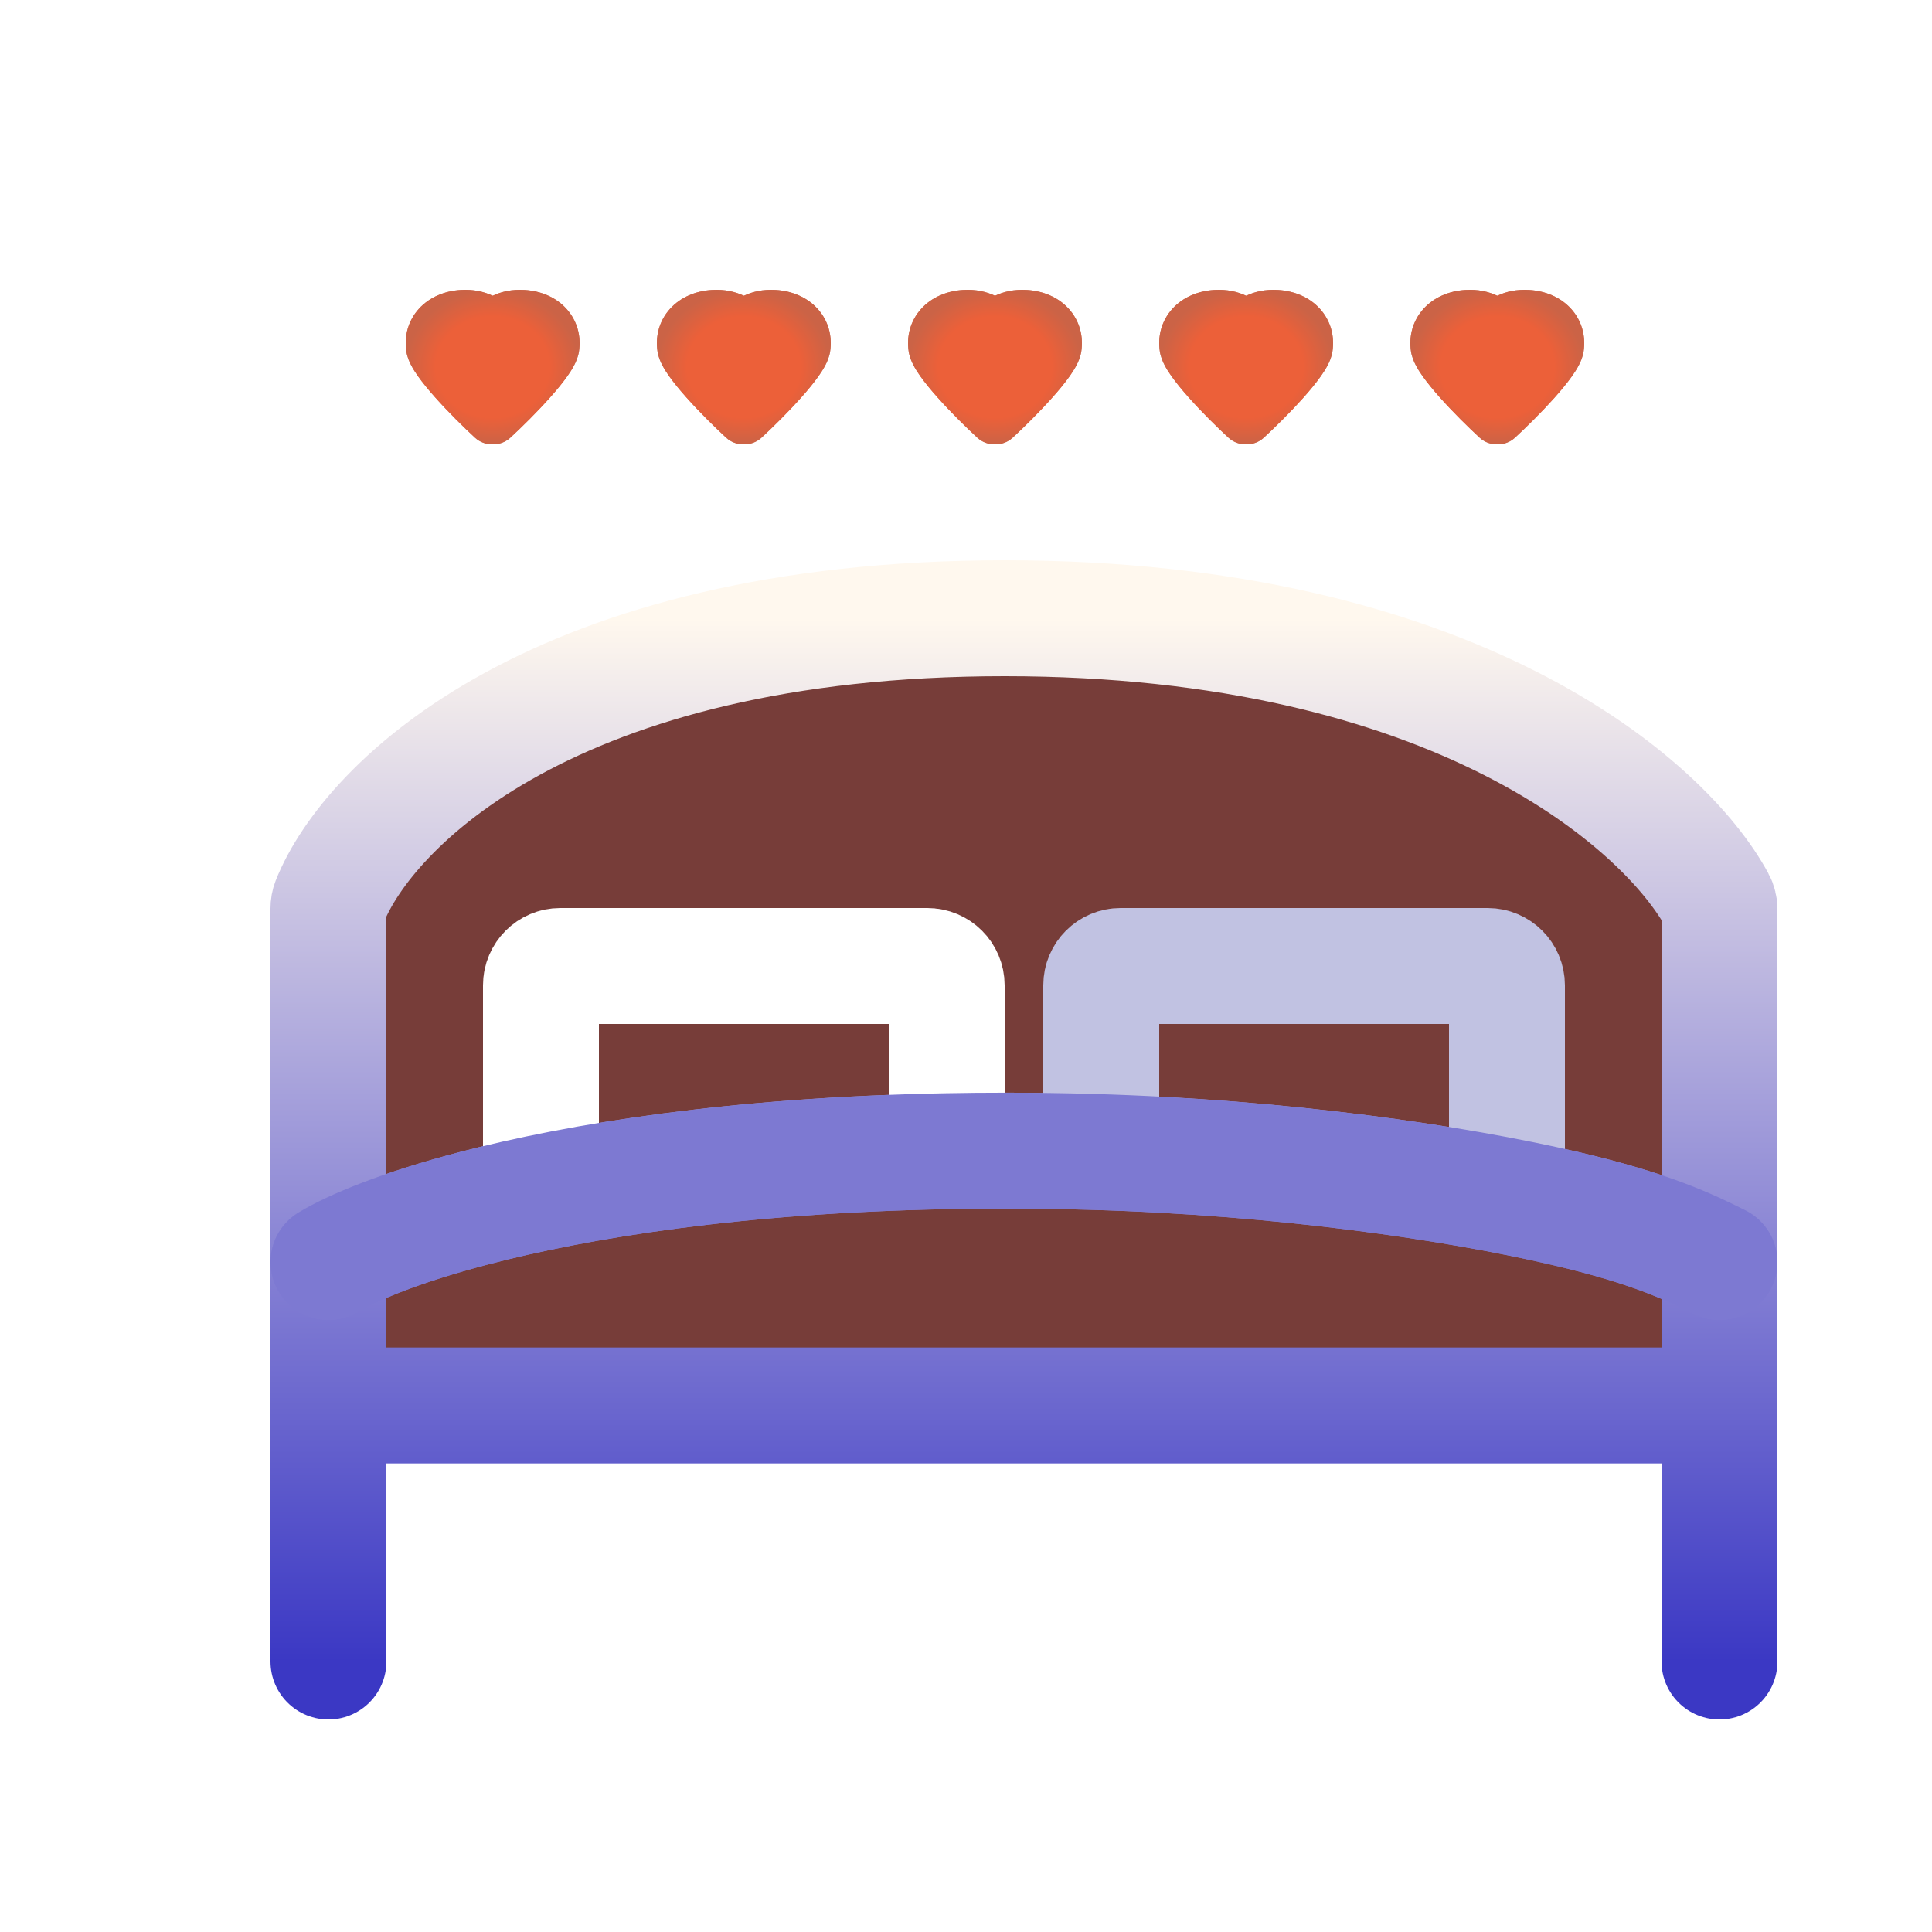 <svg width="100" height="100" viewBox="0 0 100 100" fill="none" xmlns="http://www.w3.org/2000/svg">
    <g filter="url(#filter0_f_1958_2274)">
        <path fill-rule="evenodd" clip-rule="evenodd"
            d="M38.5 15.308C38.053 15.096 37.498 14.967 36.852 15.007C36.009 15.059 35.227 15.381 34.681 15.984C34.128 16.595 33.909 17.396 34.034 18.198C34.08 18.488 34.194 18.739 34.286 18.914C34.386 19.104 34.508 19.293 34.635 19.472C34.887 19.828 35.208 20.214 35.541 20.587C36.209 21.336 37 22.116 37.584 22.654C37.842 22.892 38.172 23.006 38.5 23C38.828 23.006 39.158 22.892 39.416 22.654C40 22.116 40.791 21.336 41.459 20.587C41.792 20.214 42.113 19.828 42.365 19.472C42.492 19.293 42.614 19.104 42.714 18.914C42.806 18.739 42.92 18.488 42.966 18.198C43.091 17.396 42.872 16.595 42.319 15.984C41.773 15.381 40.991 15.059 40.148 15.007C39.502 14.967 38.947 15.096 38.5 15.308Z"
            fill="url(#paint0_radial_1958_2274)" fill-opacity="0.8" />
    </g>
    <g filter="url(#filter1_f_1958_2274)">
        <path fill-rule="evenodd" clip-rule="evenodd"
            d="M51.5 15.308C51.053 15.096 50.498 14.967 49.852 15.007C49.009 15.059 48.227 15.381 47.681 15.984C47.128 16.595 46.909 17.396 47.034 18.198C47.08 18.488 47.194 18.739 47.286 18.914C47.386 19.104 47.508 19.293 47.635 19.472C47.887 19.828 48.208 20.214 48.541 20.587C49.209 21.336 50 22.116 50.584 22.654C50.842 22.892 51.172 23.006 51.5 23C51.828 23.006 52.158 22.892 52.416 22.654C53 22.116 53.791 21.336 54.459 20.587C54.792 20.214 55.113 19.828 55.365 19.472C55.492 19.293 55.614 19.104 55.714 18.914C55.806 18.739 55.92 18.488 55.966 18.198C56.091 17.396 55.872 16.595 55.319 15.984C54.773 15.381 53.991 15.059 53.148 15.007C52.502 14.967 51.947 15.096 51.5 15.308Z"
            fill="url(#paint1_radial_1958_2274)" fill-opacity="0.8" />
    </g>
    <g filter="url(#filter2_f_1958_2274)">
        <path fill-rule="evenodd" clip-rule="evenodd"
            d="M64.5 15.308C64.053 15.096 63.498 14.967 62.852 15.007C62.009 15.059 61.227 15.381 60.681 15.984C60.128 16.595 59.909 17.396 60.034 18.198C60.08 18.488 60.194 18.739 60.286 18.914C60.386 19.104 60.508 19.293 60.635 19.472C60.887 19.828 61.208 20.214 61.541 20.587C62.209 21.336 63 22.116 63.584 22.654C63.842 22.892 64.172 23.006 64.5 23C64.828 23.006 65.158 22.892 65.415 22.654C66 22.116 66.791 21.336 67.46 20.587C67.792 20.214 68.113 19.828 68.365 19.472C68.492 19.293 68.614 19.104 68.714 18.914C68.806 18.739 68.92 18.488 68.966 18.198C69.091 17.396 68.872 16.595 68.319 15.984C67.773 15.381 66.991 15.059 66.148 15.007C65.501 14.967 64.947 15.096 64.5 15.308Z"
            fill="url(#paint2_radial_1958_2274)" fill-opacity="0.8" />
    </g>
    <g filter="url(#filter3_f_1958_2274)">
        <path fill-rule="evenodd" clip-rule="evenodd"
            d="M77.5 15.308C77.053 15.096 76.499 14.967 75.852 15.007C75.009 15.059 74.227 15.381 73.681 15.984C73.128 16.595 72.909 17.396 73.034 18.198C73.08 18.488 73.194 18.739 73.286 18.914C73.386 19.104 73.508 19.293 73.635 19.472C73.887 19.828 74.208 20.214 74.54 20.587C75.209 21.336 76 22.116 76.585 22.654C76.842 22.892 77.172 23.006 77.5 23C77.828 23.006 78.158 22.892 78.415 22.654C79 22.116 79.791 21.336 80.46 20.587C80.792 20.214 81.113 19.828 81.365 19.472C81.492 19.293 81.614 19.104 81.714 18.914C81.806 18.739 81.92 18.488 81.966 18.198C82.091 17.396 81.872 16.595 81.319 15.984C80.773 15.381 79.991 15.059 79.148 15.007C78.501 14.967 77.947 15.096 77.5 15.308Z"
            fill="url(#paint3_radial_1958_2274)" fill-opacity="0.8" />
    </g>
    <g filter="url(#filter4_f_1958_2274)">
        <path fill-rule="evenodd" clip-rule="evenodd"
            d="M25.5 15.308C25.053 15.096 24.498 14.967 23.852 15.007C23.009 15.059 22.227 15.381 21.681 15.984C21.128 16.595 20.909 17.396 21.034 18.198C21.08 18.488 21.194 18.739 21.286 18.914C21.386 19.104 21.508 19.293 21.635 19.472C21.887 19.828 22.208 20.214 22.541 20.587C23.209 21.336 24 22.116 24.584 22.654C24.842 22.892 25.172 23.006 25.5 23C25.828 23.006 26.158 22.892 26.416 22.654C27 22.116 27.791 21.336 28.459 20.587C28.792 20.214 29.113 19.828 29.365 19.472C29.492 19.293 29.614 19.104 29.714 18.914C29.806 18.739 29.92 18.488 29.966 18.198C30.091 17.396 29.872 16.595 29.319 15.984C28.773 15.381 27.991 15.059 27.148 15.007C26.502 14.967 25.947 15.096 25.5 15.308Z"
            fill="url(#paint4_radial_1958_2274)" fill-opacity="0.8" />
    </g>
    <path fill-rule="evenodd" clip-rule="evenodd"
        d="M38.5 15.308C38.053 15.096 37.498 14.967 36.852 15.007C36.009 15.059 35.227 15.381 34.681 15.984C34.128 16.595 33.909 17.396 34.034 18.198C34.08 18.488 34.194 18.739 34.286 18.914C34.386 19.104 34.508 19.293 34.635 19.472C34.887 19.828 35.208 20.214 35.541 20.587C36.209 21.336 37 22.116 37.584 22.654C37.842 22.892 38.172 23.006 38.5 23C38.828 23.006 39.158 22.892 39.416 22.654C40 22.116 40.791 21.336 41.459 20.587C41.792 20.214 42.113 19.828 42.365 19.472C42.492 19.293 42.614 19.104 42.714 18.914C42.806 18.739 42.92 18.488 42.966 18.198C43.091 17.396 42.872 16.595 42.319 15.984C41.773 15.381 40.991 15.059 40.148 15.007C39.502 14.967 38.947 15.096 38.5 15.308Z"
        fill="url(#paint5_radial_1958_2274)" />
    <path fill-rule="evenodd" clip-rule="evenodd"
        d="M51.5 15.308C51.053 15.096 50.498 14.967 49.852 15.007C49.009 15.059 48.227 15.381 47.681 15.984C47.128 16.595 46.909 17.396 47.034 18.198C47.08 18.488 47.194 18.739 47.286 18.914C47.386 19.104 47.508 19.293 47.635 19.472C47.887 19.828 48.208 20.214 48.541 20.587C49.209 21.336 50 22.116 50.584 22.654C50.842 22.892 51.172 23.006 51.5 23C51.828 23.006 52.158 22.892 52.416 22.654C53 22.116 53.791 21.336 54.459 20.587C54.792 20.214 55.113 19.828 55.365 19.472C55.492 19.293 55.614 19.104 55.714 18.914C55.806 18.739 55.92 18.488 55.966 18.198C56.091 17.396 55.872 16.595 55.319 15.984C54.773 15.381 53.991 15.059 53.148 15.007C52.502 14.967 51.947 15.096 51.5 15.308Z"
        fill="url(#paint6_radial_1958_2274)" />
    <path fill-rule="evenodd" clip-rule="evenodd"
        d="M64.5 15.308C64.053 15.096 63.498 14.967 62.852 15.007C62.009 15.059 61.227 15.381 60.681 15.984C60.128 16.595 59.909 17.396 60.034 18.198C60.08 18.488 60.194 18.739 60.286 18.914C60.386 19.104 60.508 19.293 60.635 19.472C60.887 19.828 61.208 20.214 61.541 20.587C62.209 21.336 63 22.116 63.584 22.654C63.842 22.892 64.172 23.006 64.5 23C64.828 23.006 65.158 22.892 65.415 22.654C66 22.116 66.791 21.336 67.46 20.587C67.792 20.214 68.113 19.828 68.365 19.472C68.492 19.293 68.614 19.104 68.714 18.914C68.806 18.739 68.92 18.488 68.966 18.198C69.091 17.396 68.872 16.595 68.319 15.984C67.773 15.381 66.991 15.059 66.148 15.007C65.501 14.967 64.947 15.096 64.5 15.308Z"
        fill="url(#paint7_radial_1958_2274)" />
    <path fill-rule="evenodd" clip-rule="evenodd"
        d="M77.5 15.308C77.053 15.096 76.499 14.967 75.852 15.007C75.009 15.059 74.227 15.381 73.681 15.984C73.128 16.595 72.909 17.396 73.034 18.198C73.08 18.488 73.194 18.739 73.286 18.914C73.386 19.104 73.508 19.293 73.635 19.472C73.887 19.828 74.208 20.214 74.54 20.587C75.209 21.336 76 22.116 76.585 22.654C76.842 22.892 77.172 23.006 77.5 23C77.828 23.006 78.158 22.892 78.415 22.654C79 22.116 79.791 21.336 80.46 20.587C80.792 20.214 81.113 19.828 81.365 19.472C81.492 19.293 81.614 19.104 81.714 18.914C81.806 18.739 81.92 18.488 81.966 18.198C82.091 17.396 81.872 16.595 81.319 15.984C80.773 15.381 79.991 15.059 79.148 15.007C78.501 14.967 77.947 15.096 77.5 15.308Z"
        fill="url(#paint8_radial_1958_2274)" />
    <path fill-rule="evenodd" clip-rule="evenodd"
        d="M25.5 15.308C25.053 15.096 24.498 14.967 23.852 15.007C23.009 15.059 22.227 15.381 21.681 15.984C21.128 16.595 20.909 17.396 21.034 18.198C21.08 18.488 21.194 18.739 21.286 18.914C21.386 19.104 21.508 19.293 21.635 19.472C21.887 19.828 22.208 20.214 22.541 20.587C23.209 21.336 24 22.116 24.584 22.654C24.842 22.892 25.172 23.006 25.5 23C25.828 23.006 26.158 22.892 26.416 22.654C27 22.116 27.791 21.336 28.459 20.587C28.792 20.214 29.113 19.828 29.365 19.472C29.492 19.293 29.614 19.104 29.714 18.914C29.806 18.739 29.92 18.488 29.966 18.198C30.091 17.396 29.872 16.595 29.319 15.984C28.773 15.381 27.991 15.059 27.148 15.007C26.502 14.967 25.947 15.096 25.5 15.308Z"
        fill="url(#paint9_radial_1958_2274)" />
    <path
        d="M17.062 46.677C19.043 41.679 28.656 32 52 32C75.277 32 86.199 41.624 88.892 46.634C88.967 46.772 89 46.921 89 47.078V65.328V72.748H17V65.328V47.019C17 46.9 17.019 46.787 17.062 46.677Z"
        fill="#773D39" />
    <path
        d="M17 86V72.748M89 86V72.748M89 65.328V47.078C89 46.921 88.967 46.772 88.892 46.634C86.199 41.624 75.277 32 52 32C28.656 32 19.043 41.679 17.062 46.677C17.019 46.787 17 46.9 17 47.019V65.328M89 65.328C87.444 64.547 85.415 63.576 81 62.547C75.364 61.233 66.471 59.906 56.5 59.621C55.044 59.579 53.544 59.557 52 59.557C50.977 59.557 49.977 59.567 49 59.586C38.068 59.794 29.943 61.12 24.5 62.547C20.719 63.539 18.233 64.579 17 65.328M89 65.328V72.748M17 65.328V72.748M17 72.748H89"
        stroke="url(#paint10_linear_1958_2274)" stroke-width="6" stroke-linecap="round" />
    <path d="M57 56.903V51C57 50.448 57.448 50 58 50H77C77.552 50 78 50.448 78 51V60" stroke="#C1C2E2"
        stroke-width="6" stroke-linecap="round" />
    <path d="M49 58V51C49 50.448 48.552 50 48 50H29C28.448 50 28 50.448 28 51V60" stroke="white" stroke-width="6"
        stroke-linecap="round" stroke-linejoin="round" />
    <path
        d="M89 65.328C87.444 64.547 85.415 63.575 81 62.546C75.364 61.233 66.471 59.905 56.5 59.62C55.044 59.579 53.544 59.557 52 59.557C50.977 59.557 49.977 59.566 49 59.585C38.068 59.793 29.943 61.119 24.5 62.546C20.719 63.538 18.233 64.579 17 65.328"
        stroke="#7D79D2" stroke-width="6" stroke-linecap="round" />
    <defs>
        <filter id="filter0_f_1958_2274" x="30" y="11" width="17" height="16" filterUnits="userSpaceOnUse"
            color-interpolation-filters="sRGB">
            <feFlood flood-opacity="0" result="BackgroundImageFix" />
            <feBlend mode="normal" in="SourceGraphic" in2="BackgroundImageFix" result="shape" />
            <feGaussianBlur stdDeviation="2" result="effect1_foregroundBlur_1958_2274" />
        </filter>
        <filter id="filter1_f_1958_2274" x="43" y="11" width="17" height="16" filterUnits="userSpaceOnUse"
            color-interpolation-filters="sRGB">
            <feFlood flood-opacity="0" result="BackgroundImageFix" />
            <feBlend mode="normal" in="SourceGraphic" in2="BackgroundImageFix" result="shape" />
            <feGaussianBlur stdDeviation="2" result="effect1_foregroundBlur_1958_2274" />
        </filter>
        <filter id="filter2_f_1958_2274" x="56" y="11" width="17" height="16" filterUnits="userSpaceOnUse"
            color-interpolation-filters="sRGB">
            <feFlood flood-opacity="0" result="BackgroundImageFix" />
            <feBlend mode="normal" in="SourceGraphic" in2="BackgroundImageFix" result="shape" />
            <feGaussianBlur stdDeviation="2" result="effect1_foregroundBlur_1958_2274" />
        </filter>
        <filter id="filter3_f_1958_2274" x="69" y="11" width="17" height="16" filterUnits="userSpaceOnUse"
            color-interpolation-filters="sRGB">
            <feFlood flood-opacity="0" result="BackgroundImageFix" />
            <feBlend mode="normal" in="SourceGraphic" in2="BackgroundImageFix" result="shape" />
            <feGaussianBlur stdDeviation="2" result="effect1_foregroundBlur_1958_2274" />
        </filter>
        <filter id="filter4_f_1958_2274" x="17" y="11" width="17" height="16" filterUnits="userSpaceOnUse"
            color-interpolation-filters="sRGB">
            <feFlood flood-opacity="0" result="BackgroundImageFix" />
            <feBlend mode="normal" in="SourceGraphic" in2="BackgroundImageFix" result="shape" />
            <feGaussianBlur stdDeviation="2" result="effect1_foregroundBlur_1958_2274" />
        </filter>
        <radialGradient id="paint0_radial_1958_2274" cx="0" cy="0" r="1" gradientUnits="userSpaceOnUse"
            gradientTransform="translate(38.5 19) rotate(90) scale(4 4.5)">
            <stop offset="0.656" stop-color="#EC6039" />
            <stop offset="1" stop-color="#CB6346" />
        </radialGradient>
        <radialGradient id="paint1_radial_1958_2274" cx="0" cy="0" r="1" gradientUnits="userSpaceOnUse"
            gradientTransform="translate(51.5 19) rotate(90) scale(4 4.5)">
            <stop offset="0.656" stop-color="#EC6039" />
            <stop offset="1" stop-color="#CB6346" />
        </radialGradient>
        <radialGradient id="paint2_radial_1958_2274" cx="0" cy="0" r="1" gradientUnits="userSpaceOnUse"
            gradientTransform="translate(64.5 19) rotate(90) scale(4 4.5)">
            <stop offset="0.656" stop-color="#EC6039" />
            <stop offset="1" stop-color="#CB6346" />
        </radialGradient>
        <radialGradient id="paint3_radial_1958_2274" cx="0" cy="0" r="1" gradientUnits="userSpaceOnUse"
            gradientTransform="translate(77.5 19) rotate(90) scale(4 4.5)">
            <stop offset="0.656" stop-color="#EC6039" />
            <stop offset="1" stop-color="#CB6346" />
        </radialGradient>
        <radialGradient id="paint4_radial_1958_2274" cx="0" cy="0" r="1" gradientUnits="userSpaceOnUse"
            gradientTransform="translate(25.5 19) rotate(90) scale(4 4.5)">
            <stop offset="0.656" stop-color="#EC6039" />
            <stop offset="1" stop-color="#CB6346" />
        </radialGradient>
        <radialGradient id="paint5_radial_1958_2274" cx="0" cy="0" r="1" gradientUnits="userSpaceOnUse"
            gradientTransform="translate(38.5 19) rotate(90) scale(4 4.5)">
            <stop offset="0.656" stop-color="#EC6039" />
            <stop offset="1" stop-color="#CB6346" />
        </radialGradient>
        <radialGradient id="paint6_radial_1958_2274" cx="0" cy="0" r="1" gradientUnits="userSpaceOnUse"
            gradientTransform="translate(51.5 19) rotate(90) scale(4 4.5)">
            <stop offset="0.656" stop-color="#EC6039" />
            <stop offset="1" stop-color="#CB6346" />
        </radialGradient>
        <radialGradient id="paint7_radial_1958_2274" cx="0" cy="0" r="1" gradientUnits="userSpaceOnUse"
            gradientTransform="translate(64.5 19) rotate(90) scale(4 4.5)">
            <stop offset="0.656" stop-color="#EC6039" />
            <stop offset="1" stop-color="#CB6346" />
        </radialGradient>
        <radialGradient id="paint8_radial_1958_2274" cx="0" cy="0" r="1" gradientUnits="userSpaceOnUse"
            gradientTransform="translate(77.5 19) rotate(90) scale(4 4.5)">
            <stop offset="0.656" stop-color="#EC6039" />
            <stop offset="1" stop-color="#CB6346" />
        </radialGradient>
        <radialGradient id="paint9_radial_1958_2274" cx="0" cy="0" r="1" gradientUnits="userSpaceOnUse"
            gradientTransform="translate(25.5 19) rotate(90) scale(4 4.5)">
            <stop offset="0.656" stop-color="#EC6039" />
            <stop offset="1" stop-color="#CB6346" />
        </radialGradient>
        <linearGradient id="paint10_linear_1958_2274" x1="53" y1="32" x2="53" y2="86" gradientUnits="userSpaceOnUse">
            <stop stop-color="#FFF8EE" />
            <stop offset="1" stop-color="#3B38C4" />
        </linearGradient>
    </defs>
</svg>